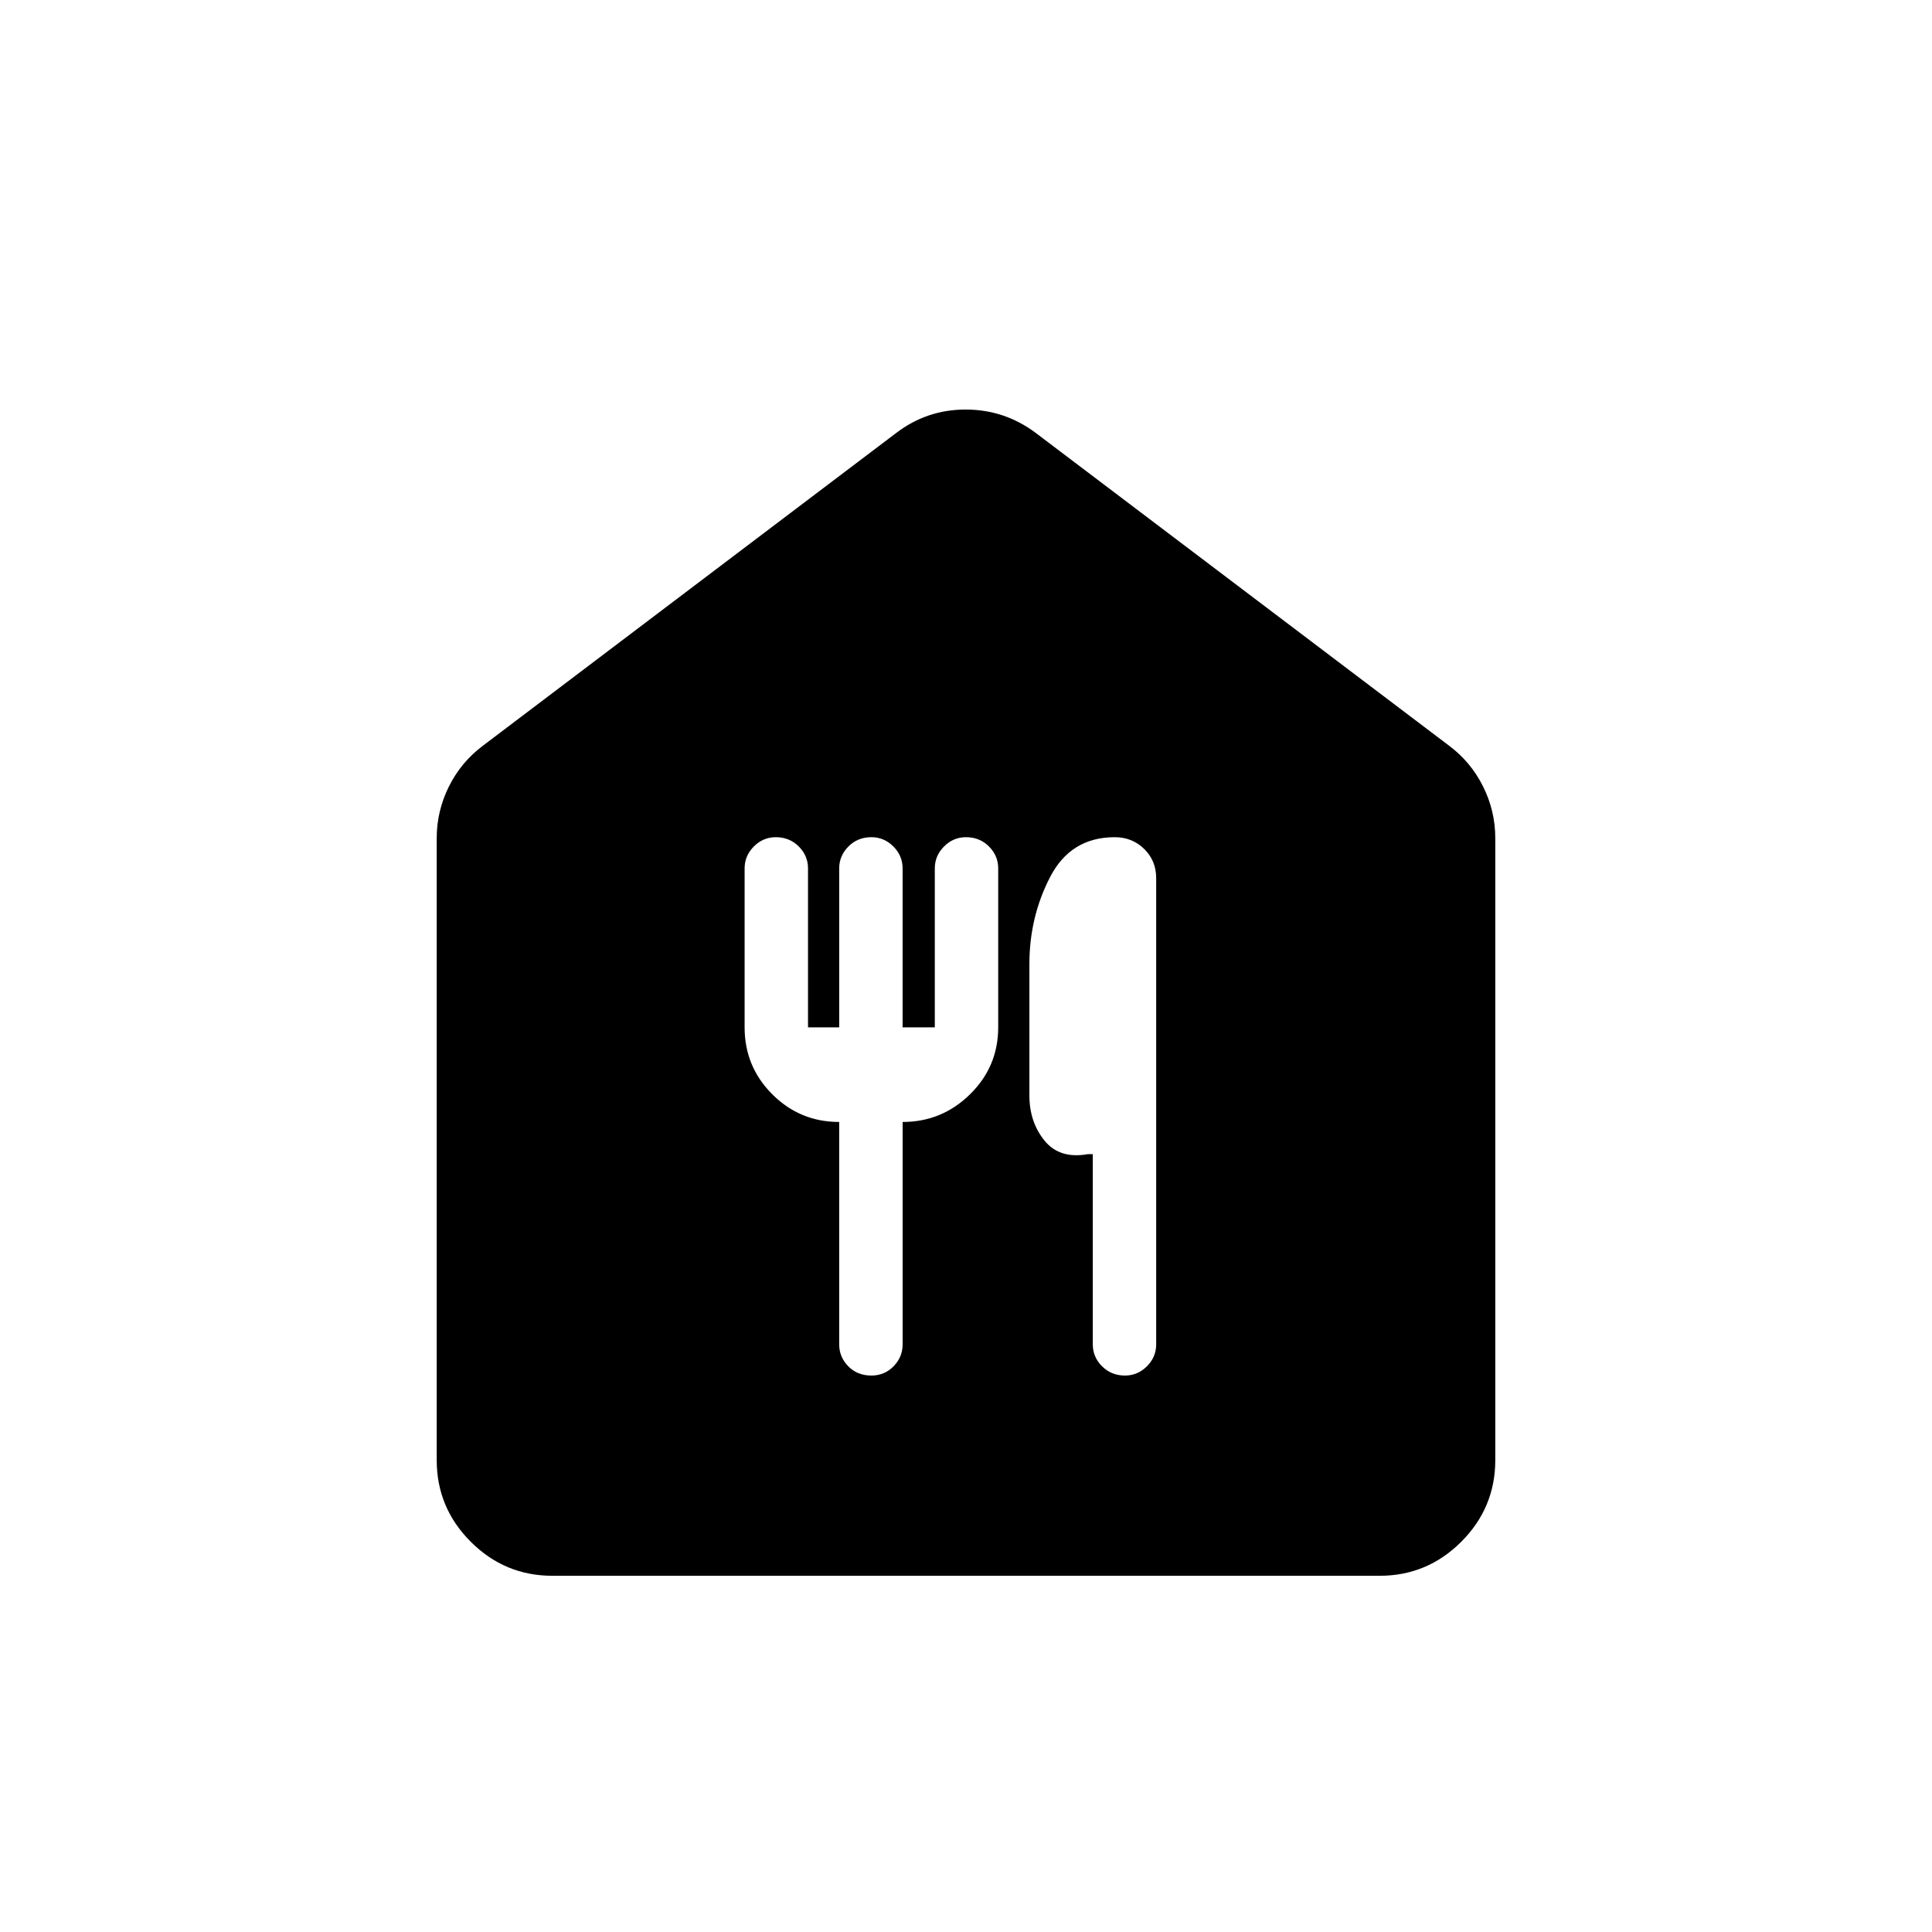 <svg xmlns="http://www.w3.org/2000/svg" height="24" viewBox="0 -960 960 960" width="24"><path d="M274.5-177q-23.69 0-40.59-16.91Q217-210.81 217-234.5v-309q0-13.56 6.09-25.75 6.1-12.19 16.91-20.25L445.5-745q15.18-11.5 34.34-11.5 19.16 0 34.66 11.5L720-589.5q10.81 8.06 16.91 20.25Q743-557.06 743-543.5v309q0 23.69-16.91 40.59Q709.19-177 685.5-177h-411ZM433-276.5q6.5 0 11.01-4.6 4.5-4.6 4.5-10.9v-110.5q19.49 0 33.49-13.75 14-13.75 14-33.25v-79q0-6.3-4.6-10.9-4.6-4.6-11.4-4.6-6.3 0-10.9 4.6-4.6 4.6-4.6 10.9v79h-16v-79q0-6.3-4.6-10.9-4.6-4.6-10.9-4.6-6.8 0-11.4 4.6-4.6 4.6-4.6 10.9v79h-15.5v-79q0-6.3-4.6-10.9-4.6-4.6-11.4-4.6-6.3 0-10.9 4.6-4.6 4.6-4.6 10.9v79q0 19.5 13.75 33.25t33.24 13.75V-292q0 6.3 4.5 10.9 4.51 4.6 11.51 4.6Zm126 0q6.3 0 10.9-4.6 4.6-4.59 4.6-10.89V-523.7q0-8.59-5.94-14.44-5.95-5.86-14.66-5.86-21.9 0-32.15 19.87Q511.5-504.25 511.5-481v65.33q0 13.17 7.5 22.42 7.5 9.25 21.5 6.75h2.5v94.5q0 6.3 4.6 10.9 4.6 4.6 11.4 4.6Z"/></svg>